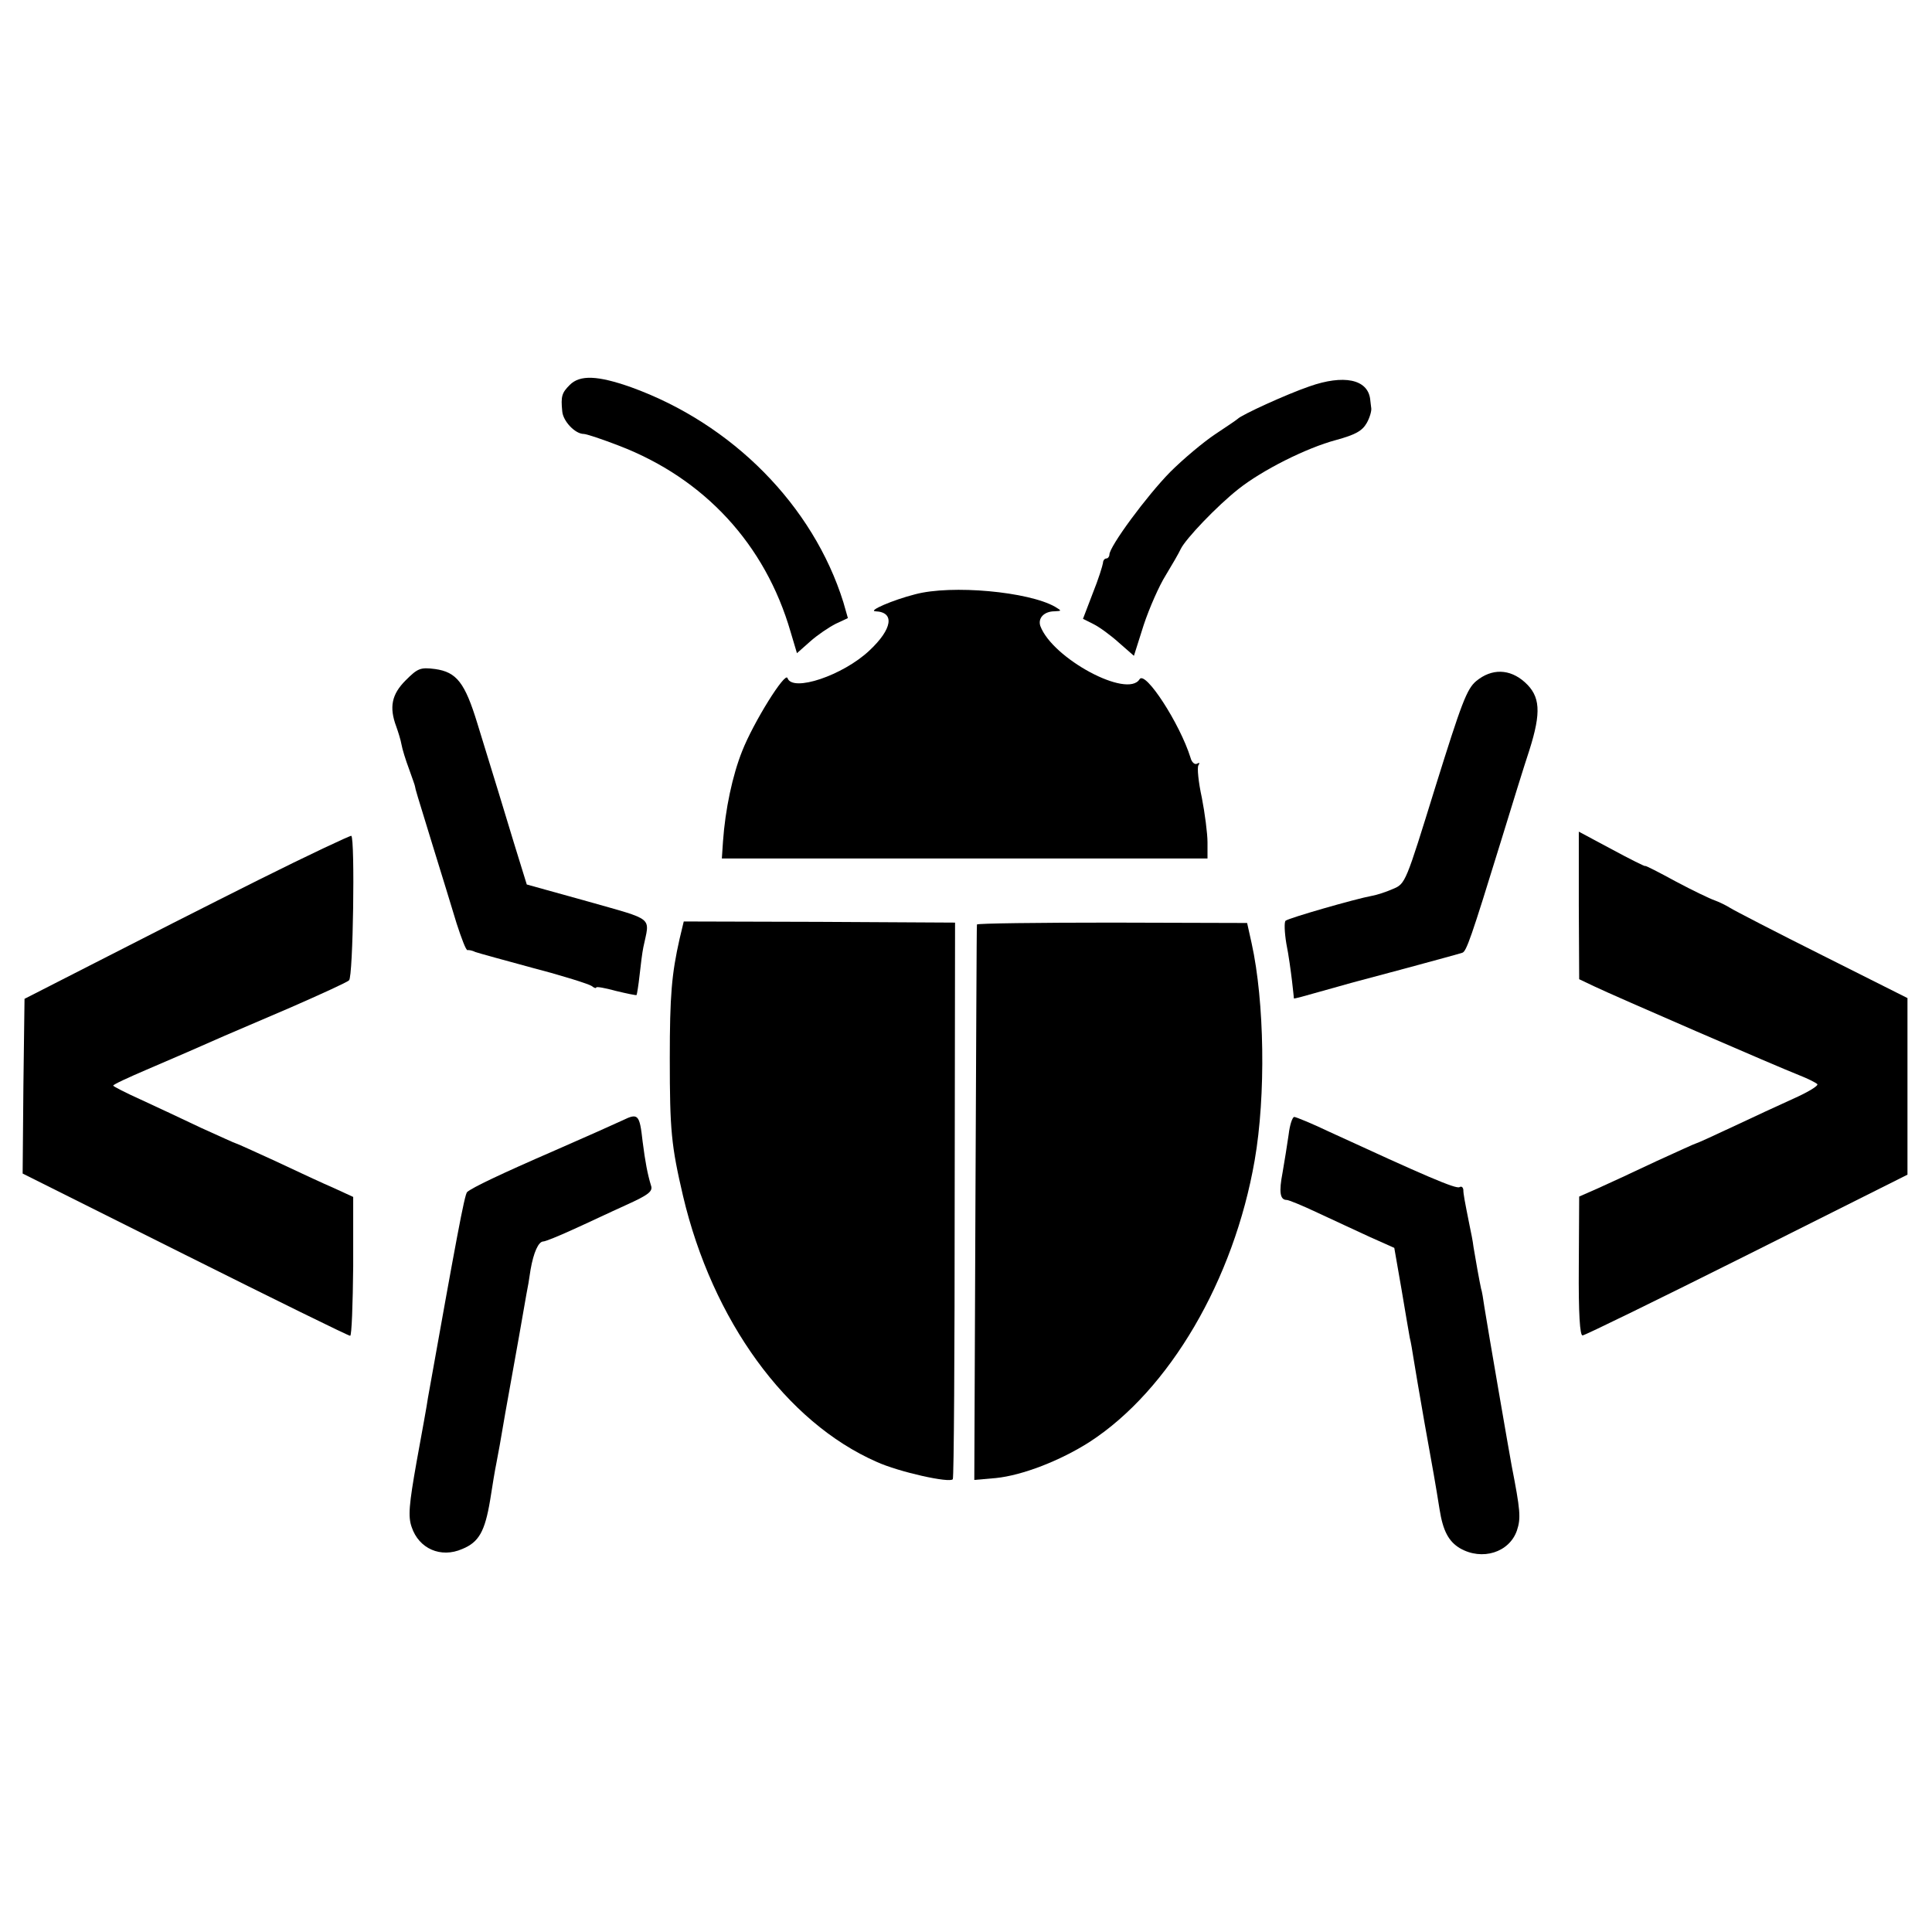 <?xml version="1.0" standalone="no"?>
<!DOCTYPE svg PUBLIC "-//W3C//DTD SVG 20010904//EN"
 "http://www.w3.org/TR/2001/REC-SVG-20010904/DTD/svg10.dtd">
<svg version="1.0" xmlns="http://www.w3.org/2000/svg"
 width="512pt" height="512pt" viewBox="0 0 512 512"
 preserveAspectRatio="xMidYMid meet">
<g transform="translate(0,512) scale(0.1,-0.1)"
fill="#000000" stroke="none">
<path d="M1510 4100 c-21 -21 -24 -30 -20 -70 2 -26 34 -60 57 -60 7 0 49 -14
93 -31 227 -87 388 -262 455 -493 l17 -57 35 31 c19 17 50 38 68 47 l32 15
-12 42 c-80 256 -294 473 -563 570 -88 31 -135 33 -162 6z"/>
<path d="M3470 4096 c-61 -21 -179 -75 -190 -86 -3 -3 -30 -21 -60 -41 -30
-20 -84 -65 -119 -100 -61 -62 -161 -197 -161 -219 0 -5 -4 -10 -8 -10 -5 0
-9 -6 -9 -12 -1 -7 -12 -43 -27 -80 l-26 -68 28 -14 c16 -8 46 -30 67 -49 l40
-35 26 82 c15 45 41 104 58 131 17 28 35 59 40 70 13 27 96 114 153 159 63 50
180 109 259 130 51 14 69 24 81 45 8 14 13 32 12 39 -1 6 -2 18 -3 25 -7 52
-70 65 -161 33z"/>
<path d="M2425 3545 c-59 -15 -126 -44 -105 -45 52 -2 45 -47 -16 -104 -70
-66 -204 -111 -217 -73 -6 18 -90 -117 -120 -193 -26 -65 -45 -155 -51 -240
l-3 -45 644 0 643 0 0 43 c0 23 -7 77 -15 118 -9 41 -13 80 -9 86 4 6 3 8 -4
4 -6 -3 -14 4 -17 16 -28 90 -120 232 -135 208 -32 -52 -231 55 -263 141 -7
21 10 39 38 39 19 1 19 1 1 12 -70 40 -274 59 -371 33z"/>
<path d="M1075 3317 c-37 -37 -44 -71 -25 -122 5 -14 12 -36 14 -48 2 -12 11
-41 20 -65 8 -23 16 -44 16 -47 1 -7 3 -14 48 -160 22 -71 50 -162 62 -202 13
-40 25 -72 29 -71 3 1 13 -1 21 -5 8 -3 78 -22 155 -43 77 -20 146 -42 153
-47 6 -5 12 -7 12 -4 0 3 23 -1 52 -9 29 -7 53 -12 55 -11 1 2 5 25 8 53 3 27
7 60 10 74 17 82 32 70 -147 121 l-162 45 -34 110 c-33 108 -44 146 -97 317
-33 108 -55 136 -112 144 -39 5 -46 2 -78 -30z"/>
<path d="M3912 3315 c-25 -21 -39 -59 -108 -280 -79 -255 -79 -257 -113 -271
-18 -8 -43 -16 -55 -18 -44 -8 -221 -59 -229 -66 -4 -3 -3 -31 2 -61 6 -29 12
-74 15 -99 3 -25 5 -46 5 -46 1 -1 31 7 69 18 37 10 74 21 82 23 24 6 284 76
295 80 11 3 23 37 104 300 27 88 60 195 74 237 32 101 29 143 -12 180 -40 36
-88 37 -129 3z"/>
<path d="M4184 2720 l1 -195 40 -19 c52 -25 488 -214 542 -235 23 -9 45 -20
49 -24 4 -4 -24 -21 -62 -38 -38 -17 -111 -51 -162 -75 -51 -24 -95 -44 -97
-44 -2 0 -50 -22 -107 -48 -57 -27 -126 -59 -153 -71 l-50 -22 -1 -185 c-1
-127 3 -184 10 -183 6 0 202 96 436 213 l425 213 0 234 0 234 -225 113 c-124
62 -234 119 -245 126 -11 7 -30 16 -41 20 -12 4 -58 26 -103 50 -44 24 -81 43
-81 41 0 -2 -40 18 -88 44 l-88 47 0 -196z"/>
<path d="M685 2788 c-132 -66 -325 -164 -430 -218 l-190 -97 -3 -231 -2 -232
430 -215 c236 -118 433 -215 438 -215 4 0 7 83 8 184 l0 184 -50 23 c-28 12
-97 44 -154 71 -57 26 -105 48 -107 48 -2 0 -43 19 -92 41 -48 23 -121 57
-160 75 -40 18 -73 35 -73 37 0 3 39 21 88 42 82 35 139 60 207 90 17 7 95 41
175 75 80 35 150 67 155 72 11 9 16 376 6 383 -3 1 -114 -51 -246 -117z"/>
<path d="M1801 2632 c-21 -93 -26 -150 -26 -317 0 -191 4 -231 35 -364 78
-331 274 -600 513 -705 59 -27 195 -57 202 -46 3 4 5 338 5 741 l1 734 -360 2
-359 1 -11 -46z"/>
<path d="M2589 2670 c-1 -3 -2 -335 -4 -739 l-3 -733 57 5 c70 7 171 46 249
96 211 137 382 429 437 746 30 172 26 421 -8 575 l-12 54 -358 1 c-196 0 -357
-2 -358 -5z"/>
<path d="M1650 2151 c-19 -9 -100 -45 -180 -80 -145 -63 -218 -98 -232 -110
-7 -6 -30 -132 -104 -546 -2 -16 -16 -92 -30 -169 -20 -113 -23 -145 -13 -173
19 -57 77 -83 134 -58 44 18 60 46 74 130 6 39 13 81 16 95 3 14 14 75 24 135
27 149 51 285 56 315 3 14 8 43 11 65 8 46 21 75 34 75 5 0 40 14 77 31 38 17
101 47 141 65 62 28 73 37 67 53 -9 30 -15 61 -22 116 -8 72 -12 76 -53 56z"/>
<path d="M3415 2113 c-4 -27 -11 -72 -16 -100 -10 -52 -7 -73 11 -73 5 0 42
-15 82 -34 40 -19 102 -47 138 -64 l65 -29 19 -109 c10 -60 20 -118 22 -129 3
-11 7 -36 10 -55 3 -19 16 -96 29 -170 24 -133 29 -161 40 -230 9 -57 24 -85
54 -103 59 -34 131 -11 151 47 11 33 9 54 -14 172 -5 26 -64 368 -72 419 -3
22 -7 45 -9 50 -4 18 -15 79 -20 110 -2 17 -7 41 -10 55 -14 70 -17 86 -17 97
-1 7 -5 10 -10 7 -9 -6 -94 31 -346 147 -46 22 -88 39 -92 39 -5 0 -12 -21
-15 -47z"/>
</g>
</svg>
